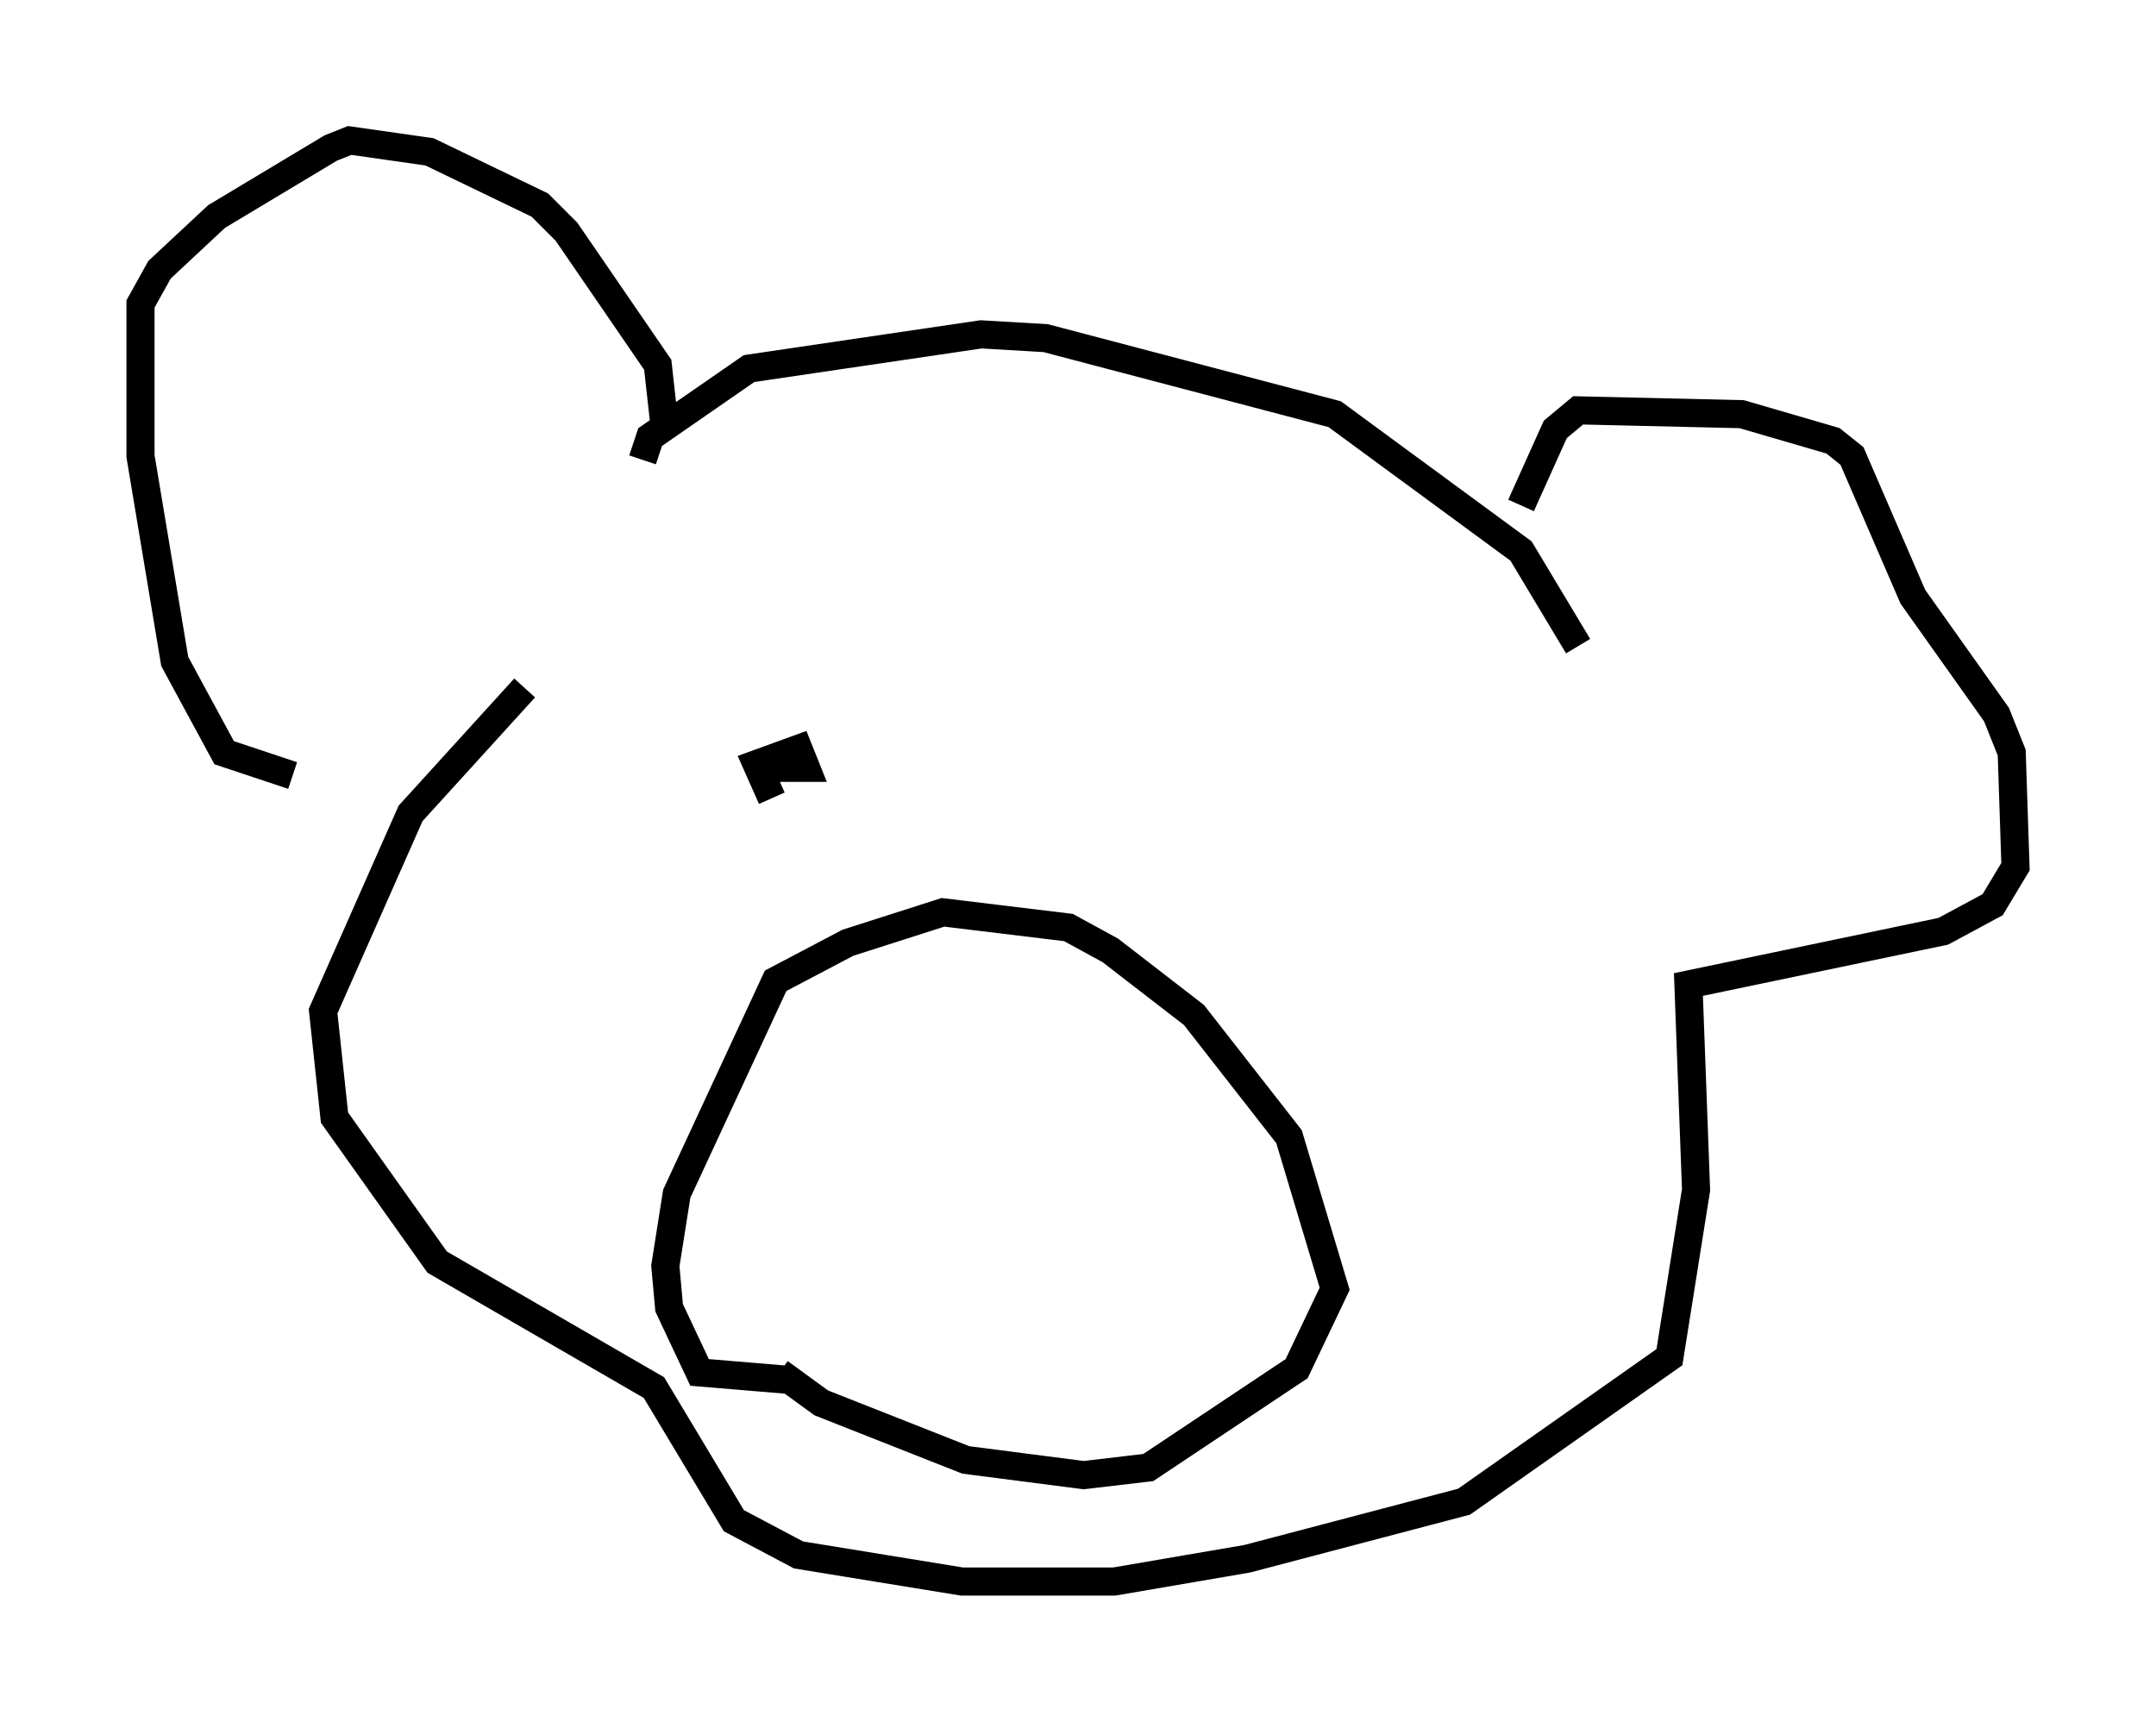 <?xml version="1.0" encoding="utf-8" ?>
<svg baseProfile="full" height="61.285" version="1.1" width="76.711" xmlns="http://www.w3.org/2000/svg" xmlns:ev="http://www.w3.org/2001/xml-events" xmlns:xlink="http://www.w3.org/1999/xlink"><defs /><rect fill="white" height="61.285" width="76.711" x="0" y="0" /><path d="M16.231, 27.868 m-5.819, -0.271 l-2.436, -0.812 -1.759, -3.248 l-1.218, -7.307 0.0, -5.413 l0.677, -1.218 2.03, -1.894 l4.059, -2.436 0.677, -0.271 l2.842, 0.406 3.924, 1.894 l0.947, 0.947 3.248, 4.736 l0.271, 2.436 m-0.812, 0.947 l0.271, -0.812 3.518, -2.436 l8.254, -1.218 2.3, 0.135 l10.284, 2.706 6.631, 4.871 l2.03, 3.383 m-2.03, -5.007 l1.218, -2.706 0.812, -0.677 l5.819, 0.135 3.248, 0.947 l0.677, 0.541 2.165, 5.007 l2.977, 4.195 0.541, 1.353 l0.135, 4.059 -0.812, 1.353 l-1.759, 0.947 -9.066, 1.894 l0.271, 7.307 -0.947, 5.954 l-7.307, 5.142 -7.713, 2.03 l-4.736, 0.812 -5.413, 0.0 l-5.819, -0.947 -2.3, -1.218 l-2.842, -4.736 -7.713, -4.465 l-3.654, -5.142 -0.406, -3.789 l3.112, -7.036 4.059, -4.465 m9.472, 24.628 l-3.248, -0.271 -1.083, -2.3 l-0.135, -1.488 0.406, -2.571 l3.518, -7.578 2.571, -1.353 l3.383, -1.083 4.465, 0.541 l1.488, 0.812 2.977, 2.3 l3.383, 4.33 1.624, 5.413 l-1.353, 2.842 -5.277, 3.518 l-2.3, 0.271 -4.195, -0.541 l-5.142, -2.03 -1.488, -1.083 m-0.271, -20.433 l-0.541, -1.218 1.488, -0.541 l0.271, 0.677 -0.812, 0.0 l-0.406, -0.541 " fill="none" stroke="black" stroke-width="1" /></svg>